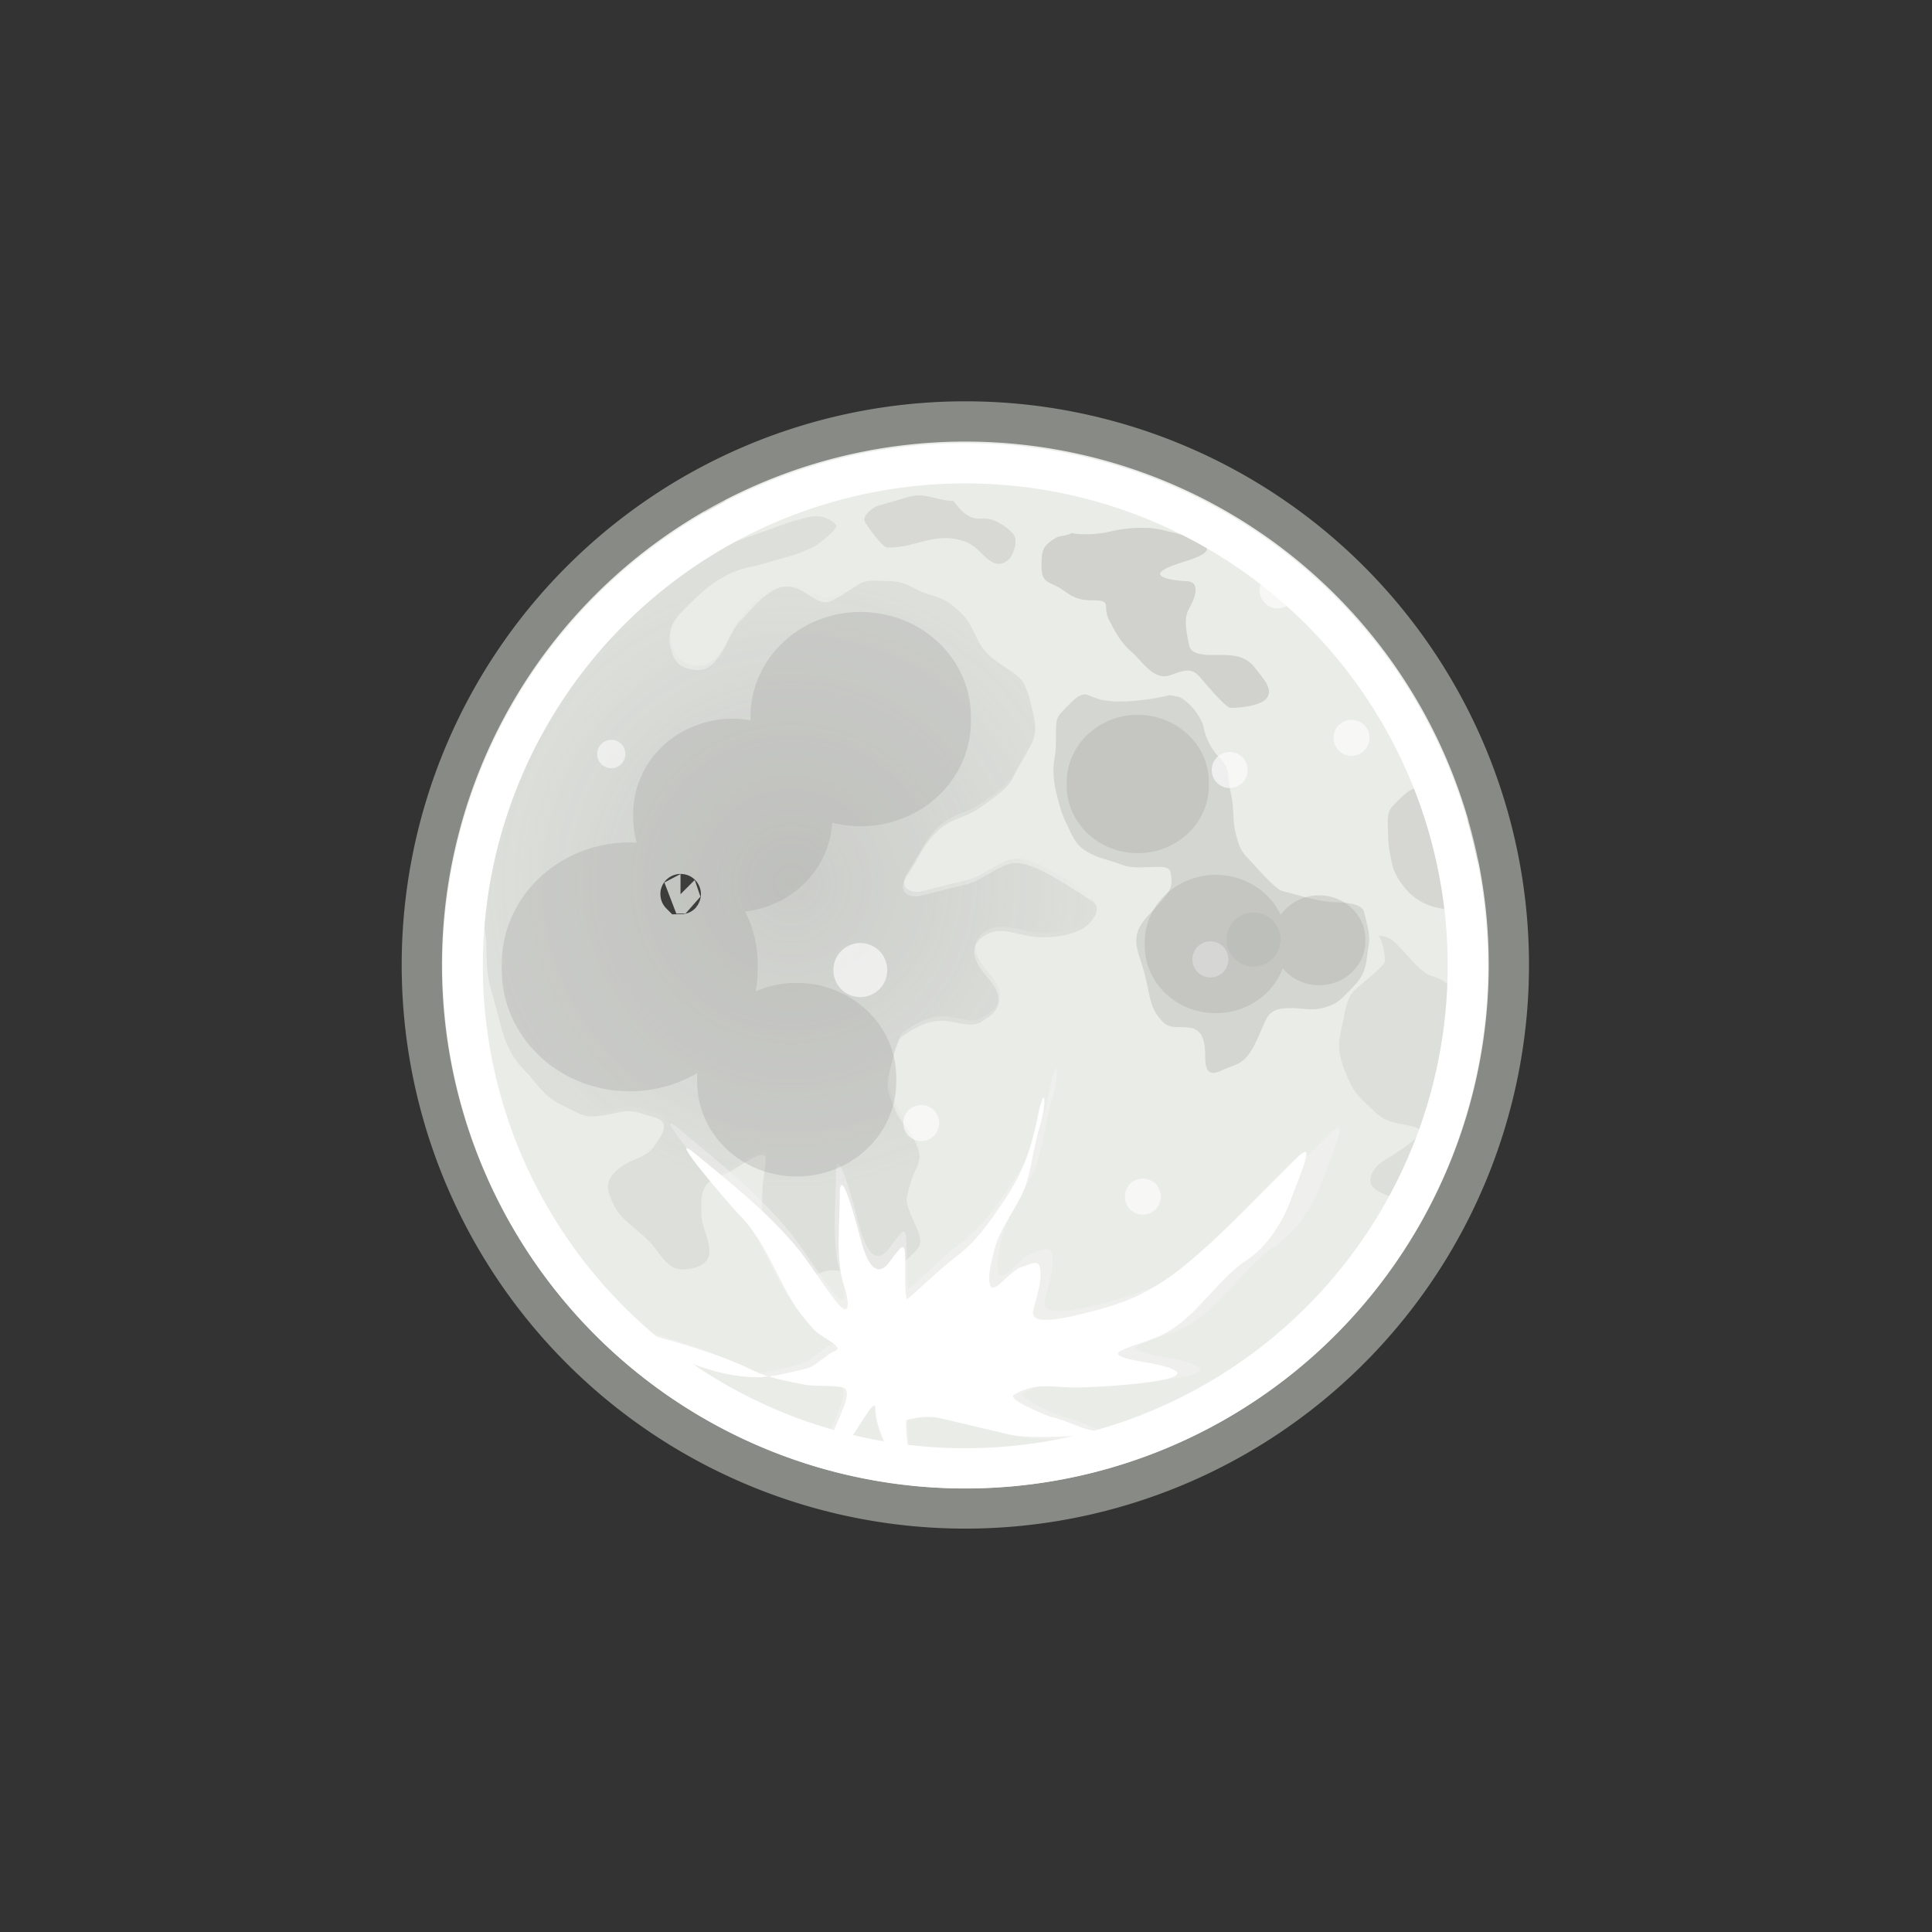 <?xml version="1.0" encoding="UTF-8"?>
<svg viewBox="0 0 48 48" xmlns="http://www.w3.org/2000/svg">
 <rect x="0" y="0" width="48" height="48" fill="#333333" stroke="none"/>
 <defs>
  <radialGradient id="a" cx="325.44" cy="-446.3" r="7.631" gradientUnits="userSpaceOnUse">
   <stop stop-color="#787974" offset="0"/>
   <stop stop-color="#787974" stop-opacity="0" offset="1"/>
  </radialGradient>
 </defs>
 <path transform="matrix(1.385 0 0 1.385 101.87 23.521)" d="m-46.5.25a9.75,9.75 0 1,1 -19.5,0 9.75,9.75 0 1,1 19.5,0z" fill="#eaece8"/>
 <g transform="matrix(.999 0 0 .999 -305.46 467.79)">
  <path d="m323.846-456.078c.049.176-.126.394-.279.599-.201.269-.31.448-.08.678 .143.143.579.016.718-.04 .321-.129.674-.23.998-.359 .246-.098.429-.137.678-.2 .287-.072.572.057.678.2 .068.091-.462.49-.519.519-.242.121-.473.218-.718.279-.302.076-.572.178-.878.239s-.524.155-.798.319c-.34.204-.626.506-.918.798-.273.273-.367.567-.279.918 .084.338.21.457.519.519 .343.069.511-.096.678-.319 .218-.291.302-.661.559-.918 .215-.215.362-.421.599-.599s.421-.274.718-.2c.247.062.449.305.718.359 .227.045.562-.261.758-.359 .043-.021.08-.053.12-.08 .207-.138.55-.08.798-.08 .269,0 .496.128.718.239 .269.134.501.126.758.319 .273.204.419.359.559.638 .132.264.19.43.399.638 .221.221.56.361.798.599 .143.143.233.531.279.718 .073.293.139.599 0,.878-.151.302-.332.584-.479.878-.145.289-.549.532-.798.718-.343.257-.751.272-1.077.599-.375.375-.411.596-.758,1.117-.257.385.049.556.359.479l.958-.239 .16-.04c.4-.1.718-.419 1.117-.519 .497-.124 1.543.646 1.995.918 .357.214-.069.633-.239.718-.317.158-.633.2-.998.2-.236,0-.492-.075-.718-.12-.305-.061-.518-.061-.758.12-.267.2-.236.458-.08.718s.41.444.479.718c.087.346-.193.531-.439.678s-.672-.04-.958-.04c-.362,0-.711.184-.998.399-.13.097-.243.613-.279.758l-.04.16c-.097.389.027.587.16.918 .096.239.328.457.439.678 .138.277.229.459.08.758-.127.255-.176.463-.239.718-.045.179.207.658.279.838 .144.361.01.429-.239.678-.221.221-.552.276-.798.399-.229.115-.681-.021-.918-.08-.267-.067-.515.058-.718.16-.322.161-.321.317-.559,0-.252-.336-.461-.686-.559-1.077l-.04-.16c-.067-.267-.04-.596-.04-.878 0-.288.08-.545.08-.838 0-.316-.755.278-.958.359l-.279.12c-.399.171-.359.535-.359.878s.2.602.2.958c0,.342-.403.439-.678.439-.391,0-.572-.452-.838-.718-.254-.254-.688-.538-.838-.838-.212-.424-.284-.665.16-.998 .254-.191.608-.226.798-.479 .199-.266.482-.638 0-.758-.328-.082-.456-.196-.838-.12l-.2.04c-.659.132-.655.072-1.277-.239-.448-.224-.601-.561-.918-.878-.295-.295-.462-.692-.559-1.077-.089-.355-.194-.695-.279-1.038-.07-.281-.08-.626-.08-.918 0-.297-.08-.613-.08-.918v-.998c0-.337.04-.634.04-.958 0-.277.054-.616.12-.878 .006-.026 0-.053 0-.08 0-.34.197-.692.319-.998 .108-.269.275-.549.399-.798 .13-.261.261-.481.439-.718 .192-.256.397-.516.599-.758 .347-.417.708-.807 1.117-1.157 .239-.205.357-.547.638-.758 .349-.262.652-.539.998-.798 .262-.197.502-.424.678-.718 .144-.239.225-.464.439-.678 .053-.053.23-.135.279-.16z" fill="#787974" fill-rule="evenodd" opacity=".106"/>
  <path d="m334.86-450.97c-.385.092-1.153.224-1.676.12-.401-.08-.414-.304-.798.08l-.08.08c-.242.242-.279.279-.279.638 0,.236.004.461-.04.678-.047.233-.012.592.04.798 .078.314.128.535.279.838 .121.242.177.432.399.599 .288.216.684.274.998.399 .221.088.591.04.838.04 .314,0 .359.036.359.399 0,.312-.586.75-.758,1.038-.191.318-.118.564 0,.918 .088.263.145.524.2.798 .057.285.131.491.359.718 .242.242.689-.026.918.279 .115.153.12.407.12.599 0,.317.103.467.399.319 .27-.135.473-.125.678-.399 .196-.261.294-.588.439-.878 .129-.258.35-.279.638-.279 .267,0 .481.069.758,0 .406-.102.468-.229.758-.519 .367-.367.323-.622.399-1.077 .034-.205-.034-.455-.08-.638l-.04-.16c-.056-.222-.544-.239-.718-.239-.386,0-.958-.19-1.317-.279-.183-.046-.692-.652-.838-.798-.211-.211-.252-.371-.319-.638-.082-.329-.038-.672-.12-.998-.093-.373.016-.583-.279-.878-.209-.209-.347-.497-.399-.758-.05-.252-.287-.535-.479-.678-.14-.105-.157-.079-.359-.12z" fill="#787974" fill-rule="evenodd" opacity=".189"/>
  <path d="m341.005-448.656c-.207.007-.419.259-.599.439s-.12.48-.12.718c0,.261.056.543.12.798 .054.216.253.492.399.638 .22.22.502.35.798.399 .388.065.602.111.758-.279 .107-.268.16-.453.16-.758 0-.276-.012-.489-.08-.758-.081-.326-.186-.492-.479-.638-.207-.104-.418-.344-.599-.479-.103-.078-.236-.08-.359-.08z" fill="#787974" fill-rule="evenodd" opacity=".183"/>
  <path d="m328.355-436.206c.216-.148.846-.794 1.277-1.117 .083-.062.16-.133.239-.2 .43-.358.805-.928 1.117-1.397 .496-.743.713-1.411.878-2.235 .209-1.046.262-.347.04.319-.035.104-.053.213-.08.319-.109.436-.152.899-.319,1.317-.226.564-.651,1.049-.798,1.636-.078.313-.185.696-.12.958 .078.312.533-.377.838-.479 .415-.138.519-.229.519.239 0,.283-.143.674-.2.958-.098.489 1.288.077 1.596,0 1.007-.252 1.698-.597 2.514-1.277 .898-.749 1.645-1.566 2.474-2.394 .667-.667.98-1.085.559.04l-.12.319-.12.319c-.221.589-.624,1.241-1.157,1.596-.831.554-1.37,1.583-2.275,2.035-.366.183-.749.255-1.117.439s.719.315.918.359c2.003.445-1.621.638-2.075.638-.749,0-1.123-.156-1.716.2-.203.122.943.588.998.599 .468.094.885.399 1.397.399 .85,0-1.773.265-2.514.08-.621-.155-1.21-.282-1.836-.439-.318-.079-.636-.03-.918.04-.056.014.04.823.04.918 0,.591-.155,1.052-.439.2-.153-.459-.439-.944-.439-1.437 0-.312-.412.469-.599.718-.263.351-.782.854-.878.878-.013.003.258-.554.359-.958 .076-.303.566-1.115.239-1.197-.305-.076-.725-.017-1.038-.08-.463-.093-.96-.181-1.397-.399-.845-.422-2.163-.81-3.073-1.038-.084-.021-1.456-1.495-.16-.2 .855.855 2.191,1.437 3.392,1.437 .385,0 .957-.149 1.317-.239 .217-.054.517-.382.758-.479 .262-.105-.418-.382-.599-.599l-.2-.239c-.715-.858-.966-2.044-1.796-2.873-.133-.133-2.078-2.403-1.157-1.636 .952.793 1.832,1.498 2.634,2.434 .411.48.765,1.106 1.157,1.596s.312-.103.2-.439c-.24-.72-.12-1.721-.12-2.474 0-.998.516,1.025.559,1.197 .124.496.38,1.142.758.638 .39-.52.439-.619.439.04v.16c0,.248-.013.533.04.798z" fill="#f3f4f2" fill-rule="evenodd" opacity=".472"/>
  <path d="m340.047-444.985c.08.085.16.377.16.638 0,.106-.66.62-.758.718-.192.192-.231.515-.279.758-.063.313-.141.531-.08.838 .052.26.16.52.279.758 .143.287.351.431.599.678 .275.275.616.274.958.359 .435.109-.258.523-.359.599-.268.201-.529.26-.678.559-.173.346.185.473.399.559 .242.097.607-.33.718-.479 .151-.201.399-.427.399-.678s.12-.508.12-.798c0-.27.061-.565.12-.798 .089-.355.217-.497.439-.718 .179-.179.174-.62.12-.838-.062-.25-.219-.477-.279-.718-.062-.246-.362-.39-.559-.439-.236-.059-.567-.488-.718-.638-.208-.208-.299-.359-.599-.359z" fill="#787974" fill-rule="evenodd" opacity=".117"/>
  <path d="m322.69-446.02c-0.009-0.009 0.027 0 0 0z" fill="none" stroke="#000" stroke-width="1.001"/>
  <path d="m327.597-455.679c.172-.043.572-.173.838-.239 .34-.085.697.12 1.038.12 .035,0 .255.439.638.439h.16c.242,0 .512.193.678.359 .161.161.014.545-.08.638-.254.254-.482.077-.678-.12-.211-.211-.321-.29-.599-.359s-.57-.027-.838.04c-.327.082-.542.16-.918.16-.126,0-.512-.545-.559-.638-.082-.164.219-.374.319-.399z" fill="#938f8b" fill-rule="evenodd" opacity=".2"/>
  <path d="m332.425-455.001c.198.051.64.039.958-.04 .352-.088.908-.132 1.277-.04 .223.056 1.587.324.958.638-.311.156-.641.193-.918.359-.333.2.402.279.559.279 .424,0 .18.511.08.678-.157.262-.05.666 0,.918 .057.285.548.239.798.239 .343,0 .632.044.838.319 .182.243.435.487.319.718-.119.238-.721.279-.918.279-.152,0-.75-.763-.838-.838-.23-.198-.5-.015-.718.04-.389.097-.676-.397-.918-.599-.262-.218-.425-.531-.559-.798-.169-.338.104-.479-.399-.479-.312,0-.483-.063-.718-.239-.319-.239-.559-.147-.559-.599 0-.399.022-.516.359-.718 .108-.065.254-.033.399-.12z" fill="#938f8b" fill-rule="evenodd" opacity=".289"/>
  <path d="m323.877-456.19c.049.176-.126.394-.279.599-.201.269-.31.448-.08.678 .143.143.579.016.718-.04 .321-.129.674-.23.998-.359 .246-.098.429-.137.678-.2 .287-.072.572.057.678.2 .068.091-.462.49-.519.519-.242.121-.473.218-.718.279-.302.075-.572.178-.878.239s-.524.155-.798.319c-.34.204-.626.506-.918.798-.273.273-.367.567-.279.918 .084.338.21.457.519.519 .343.069.511-.096.678-.319 .218-.291.302-.661.559-.918 .215-.215.362-.421.599-.599s.421-.274.718-.2c.247.062.449.305.718.359 .227.045.562-.261.758-.359 .043-.021.08-.053.12-.08 .207-.138.55-.08.798-.08 .269,0 .496.128.718.239 .269.134.501.126.758.319 .273.204.419.359.559.638 .132.264.19.43.399.638 .221.221.56.361.798.599 .143.143.233.531.279.718 .073.293.139.599 0,.878-.151.302-.332.584-.479.878-.145.289-.549.532-.798.718-.343.257-.751.272-1.077.599-.375.375-.411.596-.758,1.117-.257.385.049.556.359.479l.958-.239 .16-.04c.4-.1.718-.419 1.117-.519 .497-.124 1.543.646 1.995.918 .357.214-.069.633-.239.718-.317.158-.633.2-.998.2-.236,0-.492-.075-.718-.12-.305-.061-.518-.061-.758.12-.267.2-.236.458-.08.718s.41.444.479.718c.087.346-.193.531-.439.678s-.672-.04-.958-.04c-.362,0-.711.184-.998.399-.13.097-.243.613-.279.758l-.04.16c-.097.389.027.587.16.918 .096.239.328.457.439.678 .138.277.229.459.08.758-.127.255-.176.463-.239.718-.045.179.207.658.279.838 .144.361.01.429-.239.678-.221.221-.552.276-.798.399-.229.115-.681-.021-.918-.08-.267-.067-.515.058-.718.16-.322.161-.321.317-.559,0-.252-.336-.461-.686-.559-1.077l-.04-.16c-.067-.267-.04-.596-.04-.878 0-.288.08-.545.08-.838 0-.316-.755.278-.958.359l-.279.12c-.399.171-.359.535-.359.878s.2.602.2.958c0,.342-.403.439-.678.439-.391,0-.572-.452-.838-.718-.254-.254-.688-.538-.838-.838-.212-.424-.284-.665.16-.998 .254-.191.608-.226.798-.479 .199-.266.482-.638 0-.758-.328-.082-.456-.196-.838-.12l-.2.04c-.659.132-.655.072-1.277-.239-.448-.224-.601-.561-.918-.878-.295-.295-.462-.692-.559-1.077-.089-.355-.194-.695-.279-1.037-.07-.281-.08-.626-.08-.918 0-.297-.08-.613-.08-.918v-.998c0-.337.04-.634.04-.958 0-.277.054-.616.12-.878 .006-.026 0-.053 0-.08 0-.34.197-.692.319-.998 .108-.269.275-.549.399-.798 .13-.261.261-.481.439-.718 .192-.256.397-.516.599-.758 .347-.417.708-.807 1.117-1.157 .239-.205.357-.547.638-.758 .349-.262.652-.539.998-.798 .262-.197.502-.424.678-.718 .144-.239.225-.464.439-.678 .053-.053.23-.135.279-.16z" fill="url(#a)" fill-rule="evenodd" opacity=".178"/>
  <path transform="matrix(.021 0 0 .021 345.15 -457.77)" d="m-824.73 649.37a31.865 31.865 0 1 1 -63.729 0 31.865 31.865 0 1 1 63.729 0z" fill="#fff" opacity=".617"/>
  <path transform="matrix(.011 0 0 .011 330.39 -456.65)" d="m-824.73 649.37a31.865 31.865 0 1 1 -63.729 0 31.865 31.865 0 1 1 63.729 0z" fill="#fff" opacity=".544"/>
  <path transform="matrix(.021 0 0 .021 354.93 -458.53)" d="m-824.73 649.37a31.865 31.865 0 1 1 -63.729 0 31.865 31.865 0 1 1 63.729 0z" fill="#c2c3be" opacity=".544"/>
  <path transform="matrix(.021 0 0 .021 349.82 -448.31)" d="m-824.73 649.37a31.865 31.865 0 1 1 -63.729 0 31.865 31.865 0 1 1 63.729 0z" fill="#c2c3be" opacity=".567"/>
  <path transform="matrix(.014 0 0 .014 347.86 -453.49)" d="m-824.73 649.37a31.865 31.865 0 1 1 -63.729 0 31.865 31.865 0 1 1 63.729 0z" fill="#fff" opacity=".617"/>
  <path transform="matrix(.011 0 0 .011 337.49 -441.33)" d="m-824.73 649.37a31.865 31.865 0 1 1 -63.729 0 31.865 31.865 0 1 1 63.729 0z" fill="#fff" opacity=".617"/>
  <path transform="matrix(.014 0 0 .014 346.18 -447.59)" d="m-824.73 649.37a31.865 31.865 0 1 1 -63.729 0 31.865 31.865 0 1 1 63.729 0z" fill="#fff" opacity=".617"/>
  <path transform="matrix(.014 0 0 .014 351.37 -459)" d="m-824.73 649.37a31.865 31.865 0 1 1 -63.729 0 31.865 31.865 0 1 1 63.729 0z" fill="#fff" opacity=".617"/>
  <path transform="matrix(.014 0 0 .014 348.34 -458.2)" d="m-824.73 649.37a31.865 31.865 0 1 1 -63.729 0 31.865 31.865 0 1 1 63.729 0z" fill="#fff" opacity=".617"/>
  <path transform="matrix(.014 0 0 .014 349.53 -462.67)" d="m-824.73 649.37a31.865 31.865 0 1 1 -63.729 0 31.865 31.865 0 1 1 63.729 0z" fill="#fff" opacity=".617"/>
  <path transform="matrix(.014 0 0 .014 340.67 -449.42)" d="m-824.73 649.37a31.865 31.865 0 1 1 -63.729 0 31.865 31.865 0 1 1 63.729 0z" fill="#fff" opacity=".617"/>
  <path d="m328.314-435.943c.2-.136.784-.727 1.184-1.023l.222-.183c.399-.328.746-.85 1.036-1.278 .459-.68.661-1.292.814-2.045 .194-.958.243-.318.037.292-.032.095-.049.195-.074.292-.101.399-.141.823-.296,1.205-.209.516-.604.96-.74,1.498-.073.287-.171.638-.111.877 .072.286.494-.345.777-.438 .385-.127.481-.21.481.219 0,.259-.132.617-.185.877-.091.448 1.194.07 1.479,0 .934-.231 1.574-.547 2.33-1.169 .833-.685 1.525-1.433 2.293-2.192 .618-.61.909-.993.518.037l-.111.292-.111.292c-.205.539-.578,1.136-1.073,1.461-.77.507-1.269,1.449-2.108,1.863-.339.168-.694.233-1.036.402s.666.288.851.329c1.857.407-1.503.584-1.923.584-.694,0-1.041-.143-1.59.183-.188.111.874.538.925.548 .433.086.82.365 1.295.365 .788,0-1.643.243-2.33.073l-1.701-.402c-.294-.073-.59-.028-.851.037-.052.013.037.754.037.84 0,.541-.143.963-.407.183-.142-.42-.407-.864-.407-1.315 0-.285-.381.429-.555.657-.244.321-.725.782-.814.804-.012.003.239-.507.333-.877 .07-.278.525-1.021.222-1.096-.283-.07-.672-.016-.962-.073-.43-.085-.89-.166-1.295-.365-.783-.387-2.005-.741-2.848-.95-.078-.019-1.349-1.369-.148-.183 .793.783 2.03,1.315 3.144,1.315 .357,0 .887-.137 1.221-.219 .201-.05.479-.35.703-.438 .243-.096-.387-.349-.555-.548l-.185-.219c-.663-.786-.896-1.871-1.664-2.63-.124-.122-1.926-2.2-1.073-1.498 .882.726 1.698,1.372 2.441,2.228 .381.439.709,1.012 1.073,1.461 .366.452.289-.094.185-.402-.223-.659-.111-1.576-.111-2.265 0-.914.478.938.518,1.096 .115.454.353,1.045.703.584 .362-.476.407-.566.407.037v.146c0,.227-.012.488.037.731z" fill="#fff" fill-rule="evenodd"/>
  <g fill="#a3a4a0" opacity=".317">
   <path transform="matrix(1 0 0 1.056 461.52 -521.29)" d="m-125.69 68.683a1.768 1.591 0 1 1 -3.535 0 1.768 1.591 0 1 1 3.535 0z"/>
   <path transform="matrix(1 0 0 1.056 463.46 -517.31)" d="m-125.69 68.683a1.768 1.591 0 1 1 -3.535 0 1.768 1.591 0 1 1 3.535 0z"/>
   <path transform="matrix(.65 0 0 .686 421.42 -491.99)" d="m-125.69 68.683a1.768 1.591 0 1 1 -3.535 0 1.768 1.591 0 1 1 3.535 0z"/>
   <path transform="matrix(1.55 0 0 1.636 524.73 -562.74)" d="m-125.69 68.683a1.768 1.591 0 1 1 -3.535 0 1.768 1.591 0 1 1 3.535 0z"/>
   <path transform="matrix(1.8 0 0 1.9 550.85 -574.71)" d="m-125.69 68.683a1.768 1.591 0 1 1 -3.535 0 1.768 1.591 0 1 1 3.535 0z"/>
   <path transform="matrix(1.4 0 0 1.478 504.02 -542.92)" d="m-125.69 68.683a1.768 1.591 0 1 1 -3.535 0 1.768 1.591 0 1 1 3.535 0z"/>
   <path transform="matrix(1.4 0 0 1.478 502.43 -549.49)" d="m-125.69 68.683a1.768 1.591 0 1 1 -3.535 0 1.768 1.591 0 1 1 3.535 0z"/>
  </g>
  <path transform="translate(490.91 -504.26)" d="m-161.84 69.523a0.663 0.663 0 1 1 -1.326 0 0.663 0.663 0 1 1 1.326 0z" fill="#fff"/>
 </g>
 <path transform="matrix(1.385 0 0 1.385 101.89 23.628)" d="m-46.5.25a9.75,9.75 0 1,1 -19.5,0 9.75,9.75 0 1,1 19.5,0z" fill="none" stroke="#888a85" stroke-width=".722"/>
 <path transform="matrix(.777 -1.06 1.06 .777 67.396 3.673)" d="m-22.5-17.5a9.5 9.5 0 1 1 -19 0 9.5 9.5 0 1 1 19 0z" fill="none" stroke="#fff" stroke-linecap="square" stroke-width=".761"/>
</svg>
